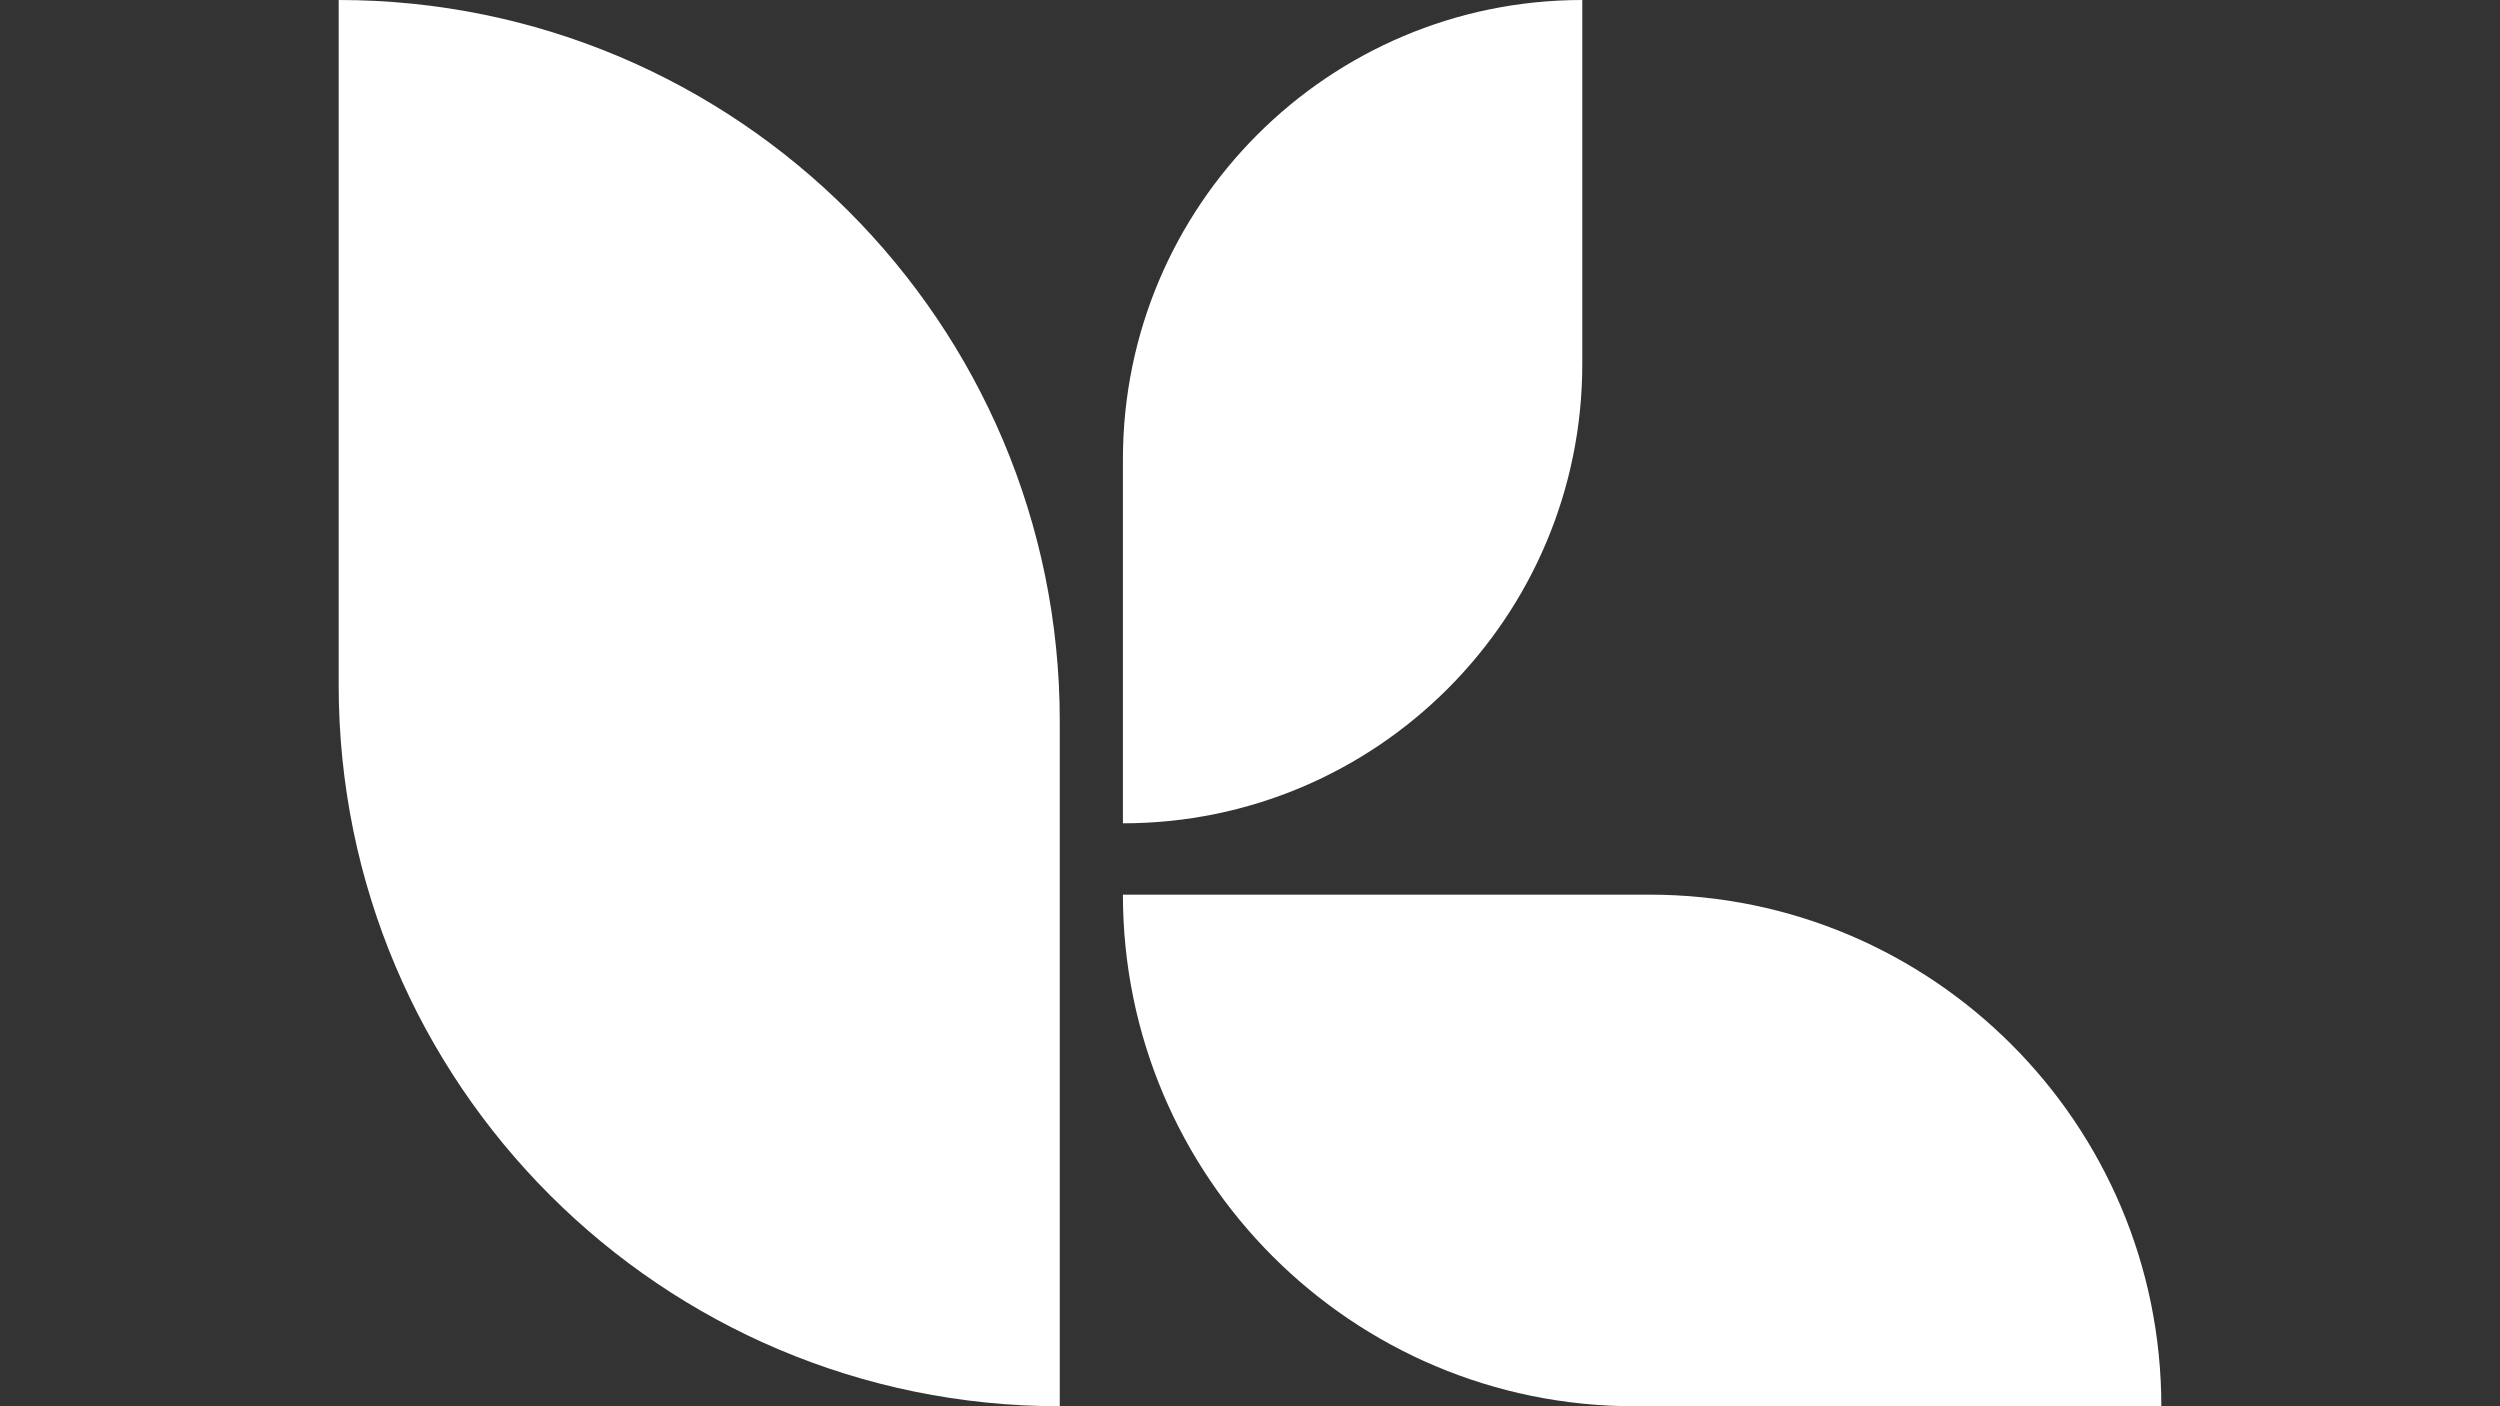 <?xml version="1.0" encoding="utf-8"?>
<!-- Generator: Adobe Illustrator 25.2.1, SVG Export Plug-In . SVG Version: 6.00 Build 0)  -->
<svg version="1.1" id="Layer_1" xmlns="http://www.w3.org/2000/svg" xmlns:xlink="http://www.w3.org/1999/xlink" x="0px" y="0px"
	 viewBox="0 0 1920 1080" style="enable-background:new 0 0 1920 1080;" xml:space="preserve">
<rect x="0" y="0" width="1920" height="1080" fill="#333333" stroke="none"/>
<style type="text/css">
	.st0{fill:#FFFFFF;}
</style>
<g>
	<path class="st0" d="M813.9,1080L813.9,1080c-305.8,0-553.8-247.9-553.8-553.8V0h0c305.8,0,553.8,247.9,553.8,553.8V1080z"/>
	<path class="st0" d="M862.4,632.3L862.4,632.3V352.8C862.4,157.9,1020.4,0,1215.2,0l0,0v279.5
		C1215.2,474.3,1057.2,632.3,862.4,632.3z"/>
	<path class="st0" d="M1659.9,1080h-404.6c-217,0-392.9-175.9-392.9-392.9v0H1267C1484,687.1,1659.9,863,1659.9,1080L1659.9,1080z"
		/>
</g>
</svg>
